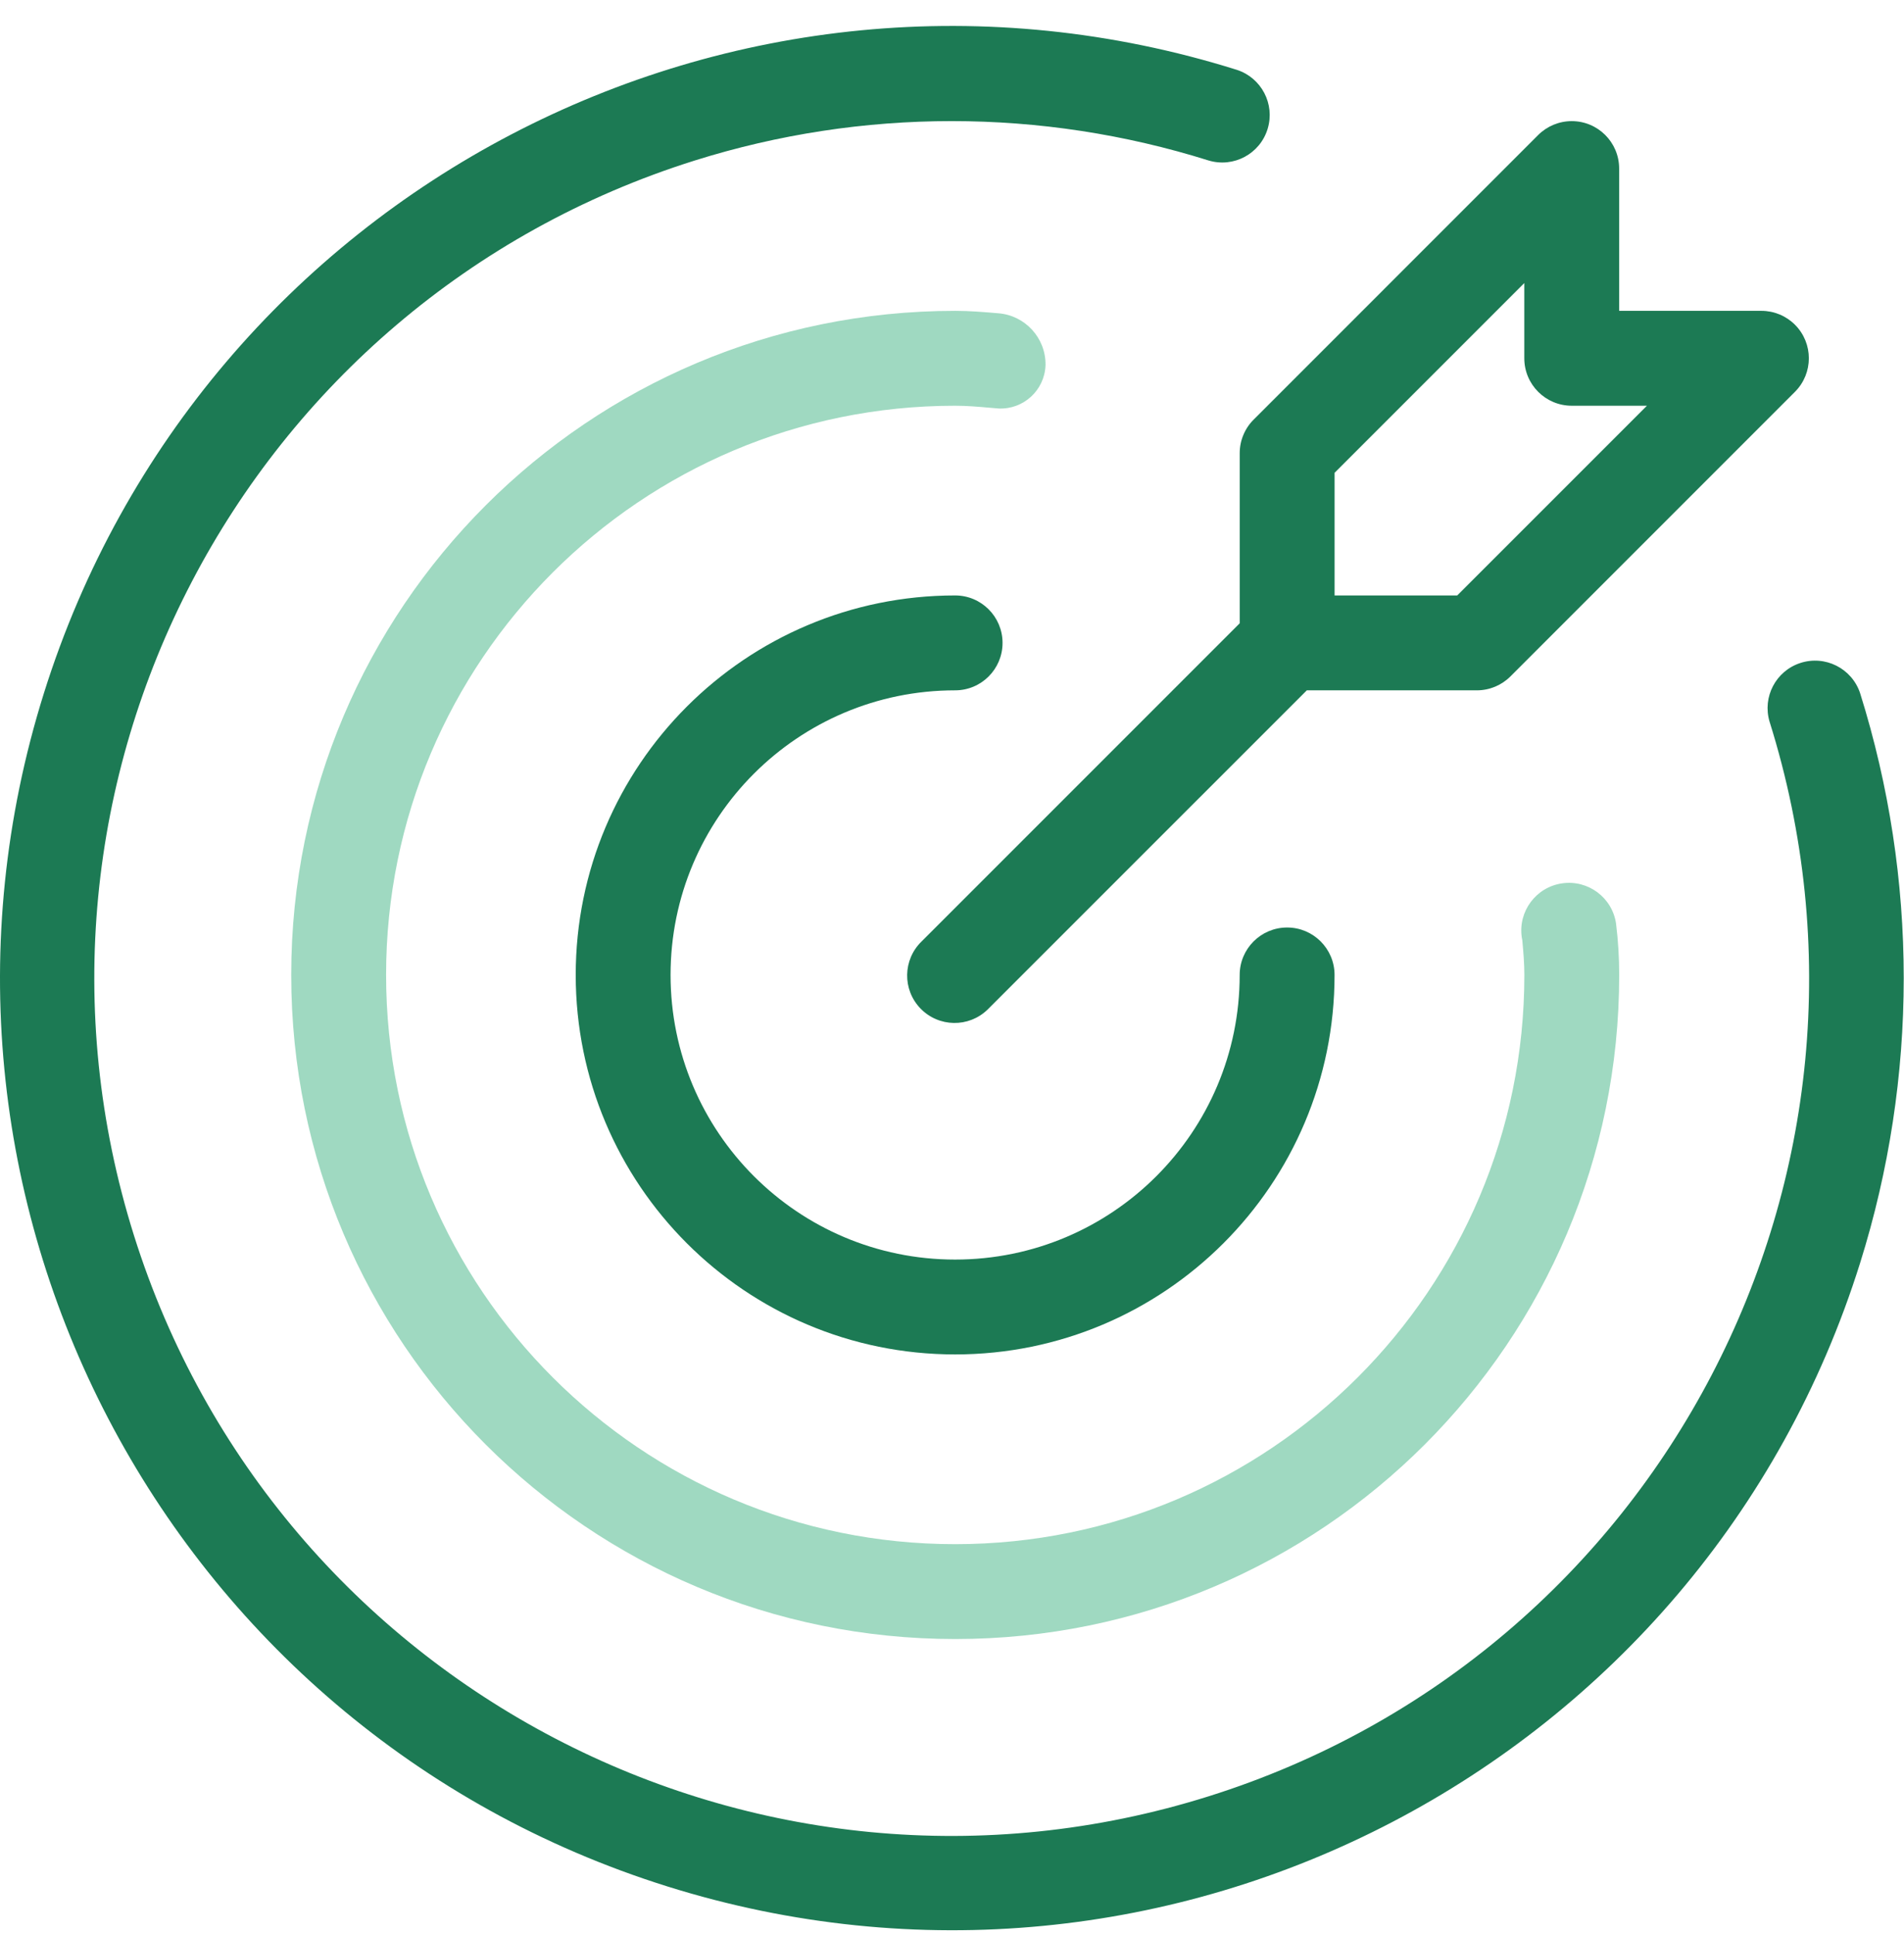 <svg width="64" height="65" viewBox="0 0 64 65" fill="none" xmlns="http://www.w3.org/2000/svg">
<g clip-path="url(#clip0_506_10738)">
<g clip-path="url(#clip1_506_10738)">
<path d="M32.105 23.201C32.986 23.201 33.699 22.487 33.699 21.607C33.699 20.726 32.986 20.012 32.105 20.012C25.062 20.012 19.352 25.722 19.352 32.766C19.352 39.81 25.062 45.52 32.105 45.52C39.149 45.52 44.859 39.81 44.859 32.766C44.859 31.886 44.145 31.172 43.265 31.172C42.384 31.172 41.67 31.886 41.67 32.766C41.67 38.049 37.388 42.332 32.105 42.332C26.822 42.332 22.54 38.049 22.54 32.766C22.54 27.483 26.822 23.201 32.105 23.201Z" fill="#1C7A54"/>
<path d="M62.525 23.297C62.248 22.461 61.346 22.007 60.509 22.284C59.691 22.554 59.236 23.424 59.48 24.25C64.247 39.432 55.805 55.605 40.623 60.372C25.441 65.14 9.269 56.697 4.501 41.515C-0.267 26.333 8.176 10.161 23.358 5.393C28.978 3.629 35.003 3.629 40.623 5.393C41.467 5.648 42.357 5.17 42.611 4.326C42.862 3.495 42.402 2.617 41.577 2.348C24.719 -2.941 6.765 6.438 1.476 23.296C-3.814 40.154 5.565 58.108 22.423 63.397C39.282 68.686 57.235 59.308 62.524 42.449C64.48 36.215 64.48 29.532 62.525 23.297H62.525Z" fill="#1C7A54"/>
<path d="M35.144 12.262C35.152 11.355 34.455 10.596 33.55 10.528C33.074 10.488 32.597 10.447 32.108 10.447C19.782 10.447 9.789 20.44 9.789 32.766C9.789 45.093 19.782 55.085 32.108 55.085C44.435 55.085 54.427 45.093 54.427 32.766C54.427 32.19 54.392 31.613 54.321 31.041C54.194 30.166 53.381 29.56 52.506 29.688C51.631 29.815 51.025 30.628 51.152 31.503C51.157 31.536 51.163 31.569 51.17 31.602C51.205 31.988 51.239 32.371 51.239 32.765C51.239 43.331 42.674 51.896 32.109 51.897C21.543 51.898 12.978 43.332 12.978 32.767C12.977 22.201 21.541 13.636 32.107 13.636H32.108C32.503 13.636 32.887 13.67 33.272 13.704L33.571 13.729C34.404 13.764 35.108 13.118 35.143 12.285C35.144 12.277 35.144 12.27 35.144 12.262Z" fill="#9FD9C1"/>
<path d="M41.671 15.23V20.947L30.979 31.639C30.346 32.251 30.328 33.26 30.94 33.893C31.552 34.527 32.561 34.544 33.194 33.932C33.207 33.92 33.221 33.907 33.233 33.893L43.926 23.201H49.642C50.065 23.201 50.471 23.033 50.77 22.734L60.335 13.168C60.957 12.546 60.957 11.536 60.335 10.914C60.187 10.766 60.011 10.648 59.818 10.568C59.624 10.488 59.417 10.447 59.208 10.447H54.425V5.664C54.425 4.784 53.711 4.07 52.83 4.071C52.408 4.071 52.003 4.239 51.704 4.537L42.139 14.103C41.99 14.251 41.873 14.426 41.793 14.62C41.712 14.813 41.671 15.02 41.671 15.23ZM44.86 15.89L51.237 9.513V12.041C51.237 12.922 51.951 13.636 52.831 13.636H55.359L48.982 20.012H44.86V15.89Z" fill="#1C7A54"/>
</g>
</g>
<defs>
<clipPath id="clip0_506_10738">
<rect width="64" height="64" fill="white" transform="translate(0 0.873)"/>
</clipPath>
<clipPath id="clip1_506_10738">
<rect width="64" height="64" fill="white" transform="translate(0 0.873)"/>
</clipPath>
</defs>
</svg>
